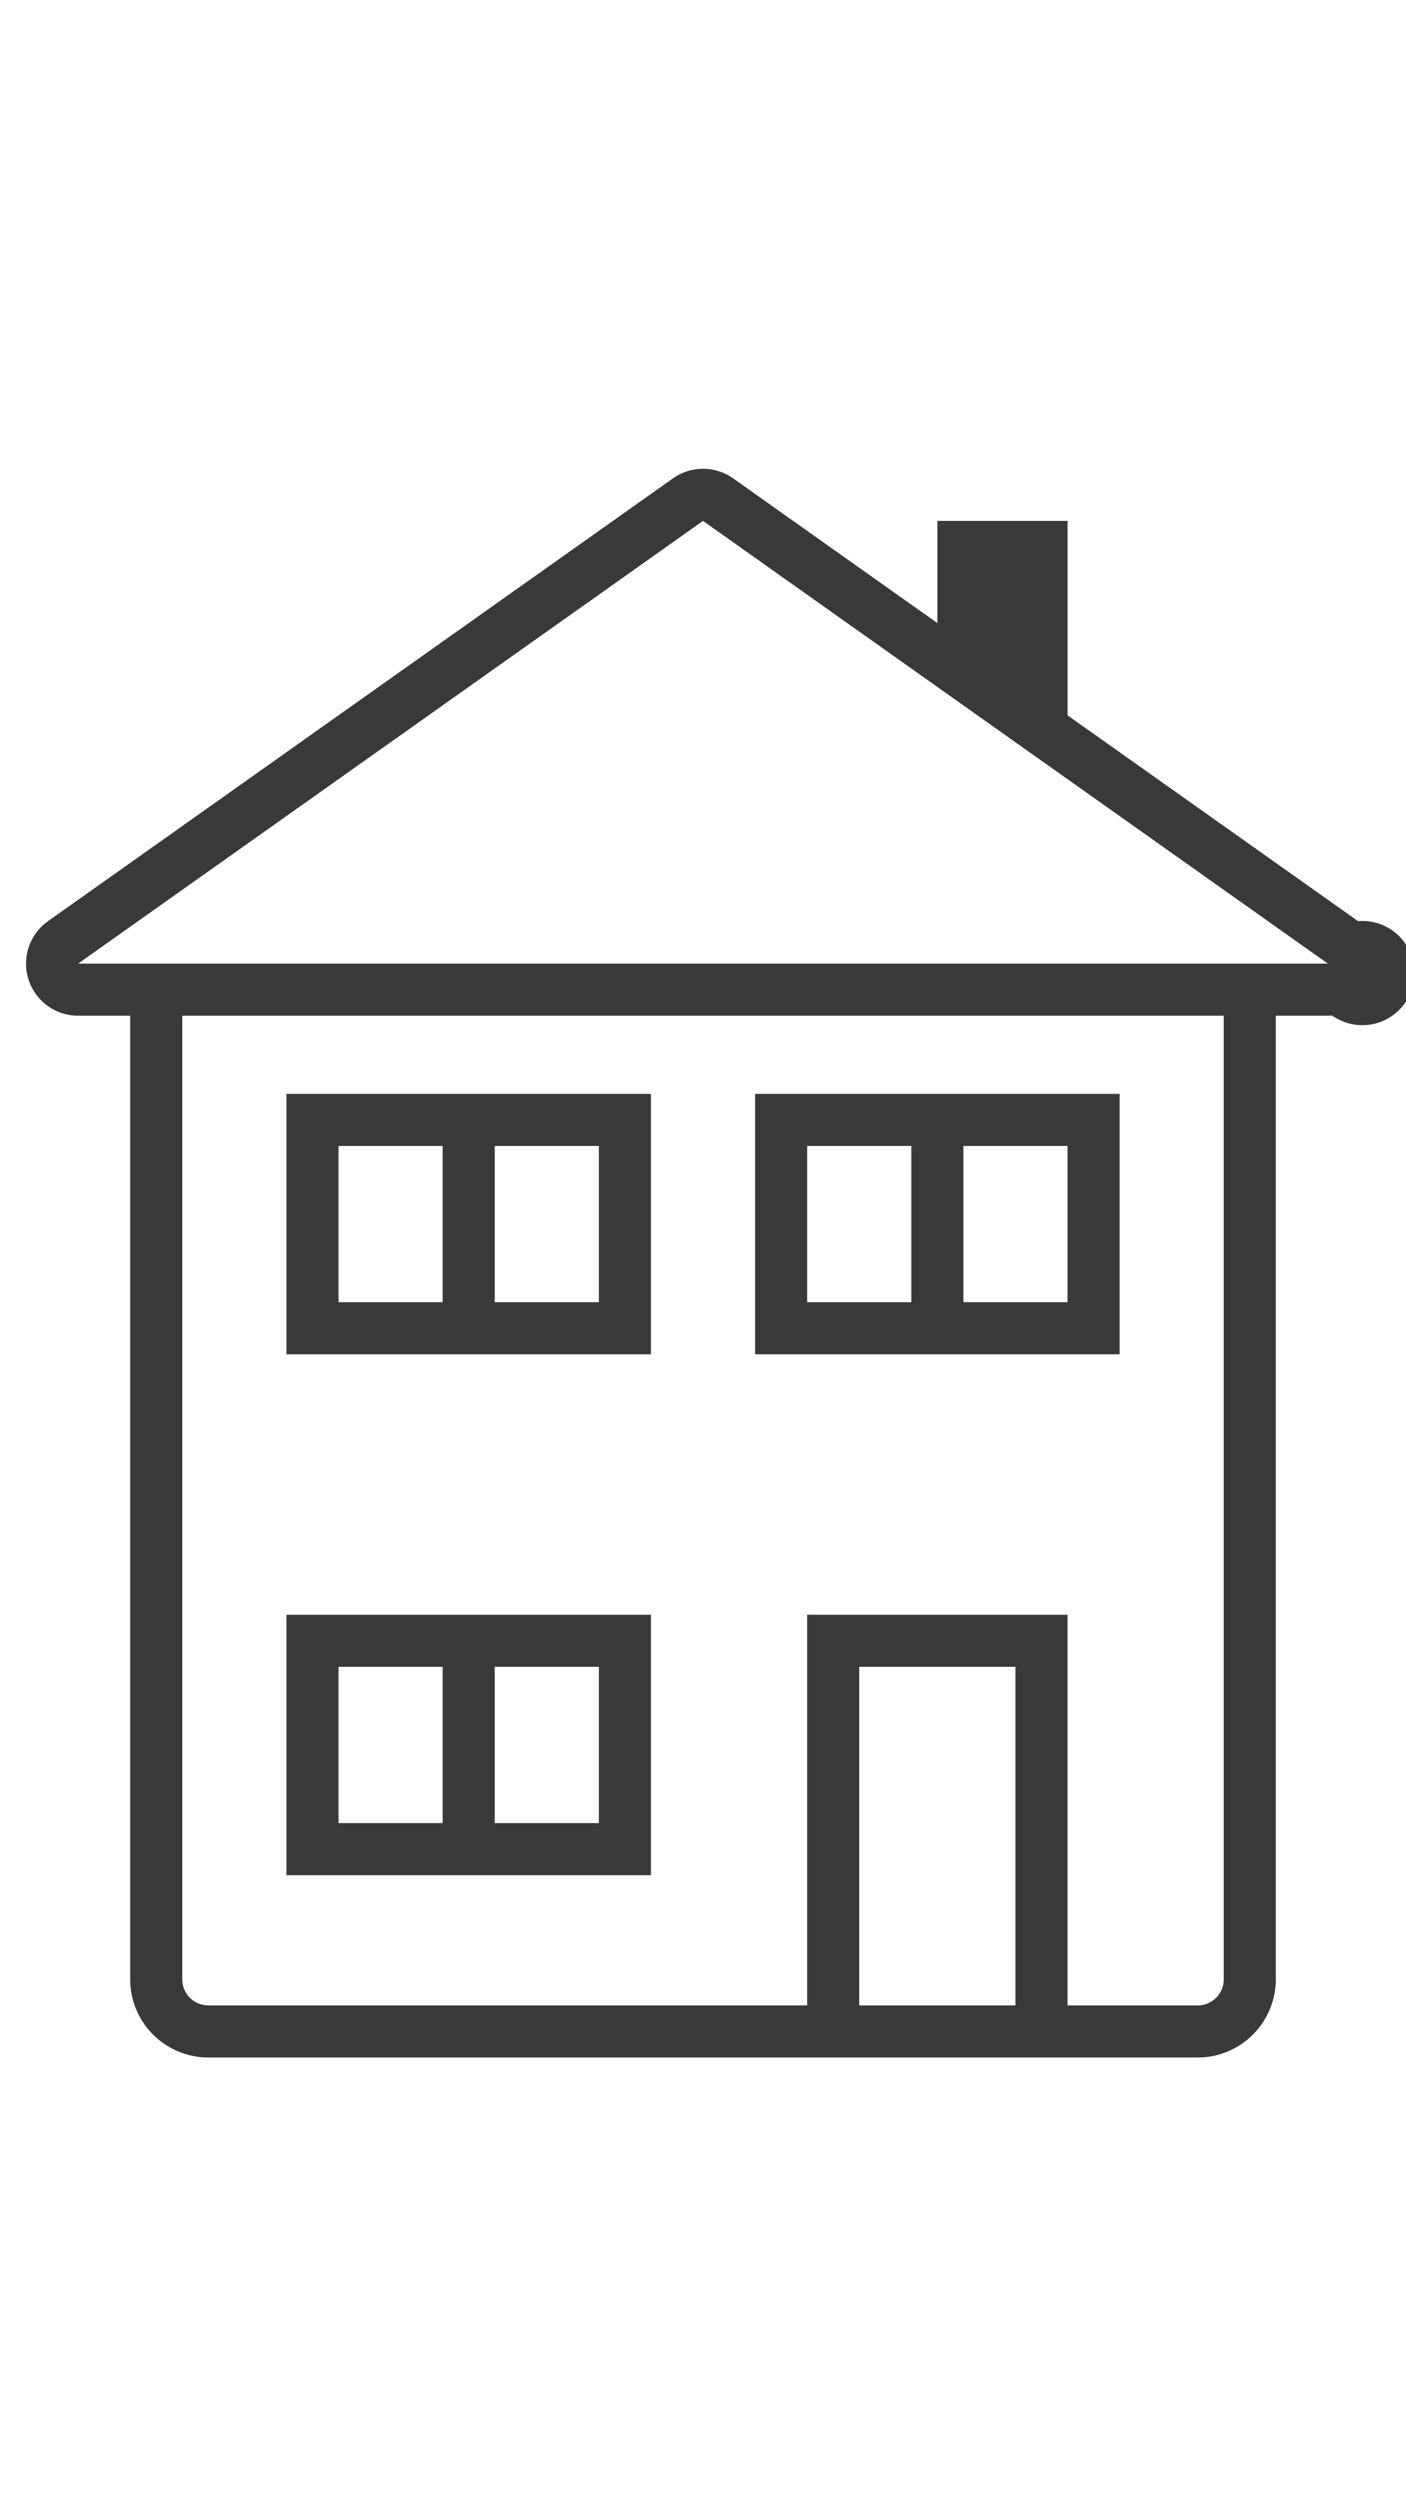 <svg width="54" height="96" xmlns="http://www.w3.org/2000/svg">
    <path d="M27 18a2 2 0 0 1 1.005.27l.152.098 7.844 5.556V20h5v7.466l11.157 7.902a2.001 2.001 0 1 1-.995 3.625L51 39h-2v37a3.004 3.004 0 0 1-2.824 2.995l-.175.005H8a3.004 3.004 0 0 1-2.995-2.824L5 76V39H3a2 2 0 0 1-1.284-3.533l.129-.099 24-17A2.001 2.001 0 0 1 27 18zm20 21H7v37c0 .512.387.935.884.993L8 77h23V62h10v15h5c.513 0 .936-.387.994-.884L47 76V39zm-8 25h-6v13h6V64zm-13.999-2v10h-14V62h14zm-2 2h-4v6h4v-6zm-6 0h-4v6h4v-6zm8-22v10h-14V42h14zm18 0v10h-14V42h14zm-20 2h-4v6h4v-6zm-6 0h-4v6h4v-6zm24 0h-4v6h4v-6zm-6 0h-4v6h4v-6zm-8-24L3 37h48L27 20z" fill-rule="evenodd" fill="#39393a"/>
</svg>
